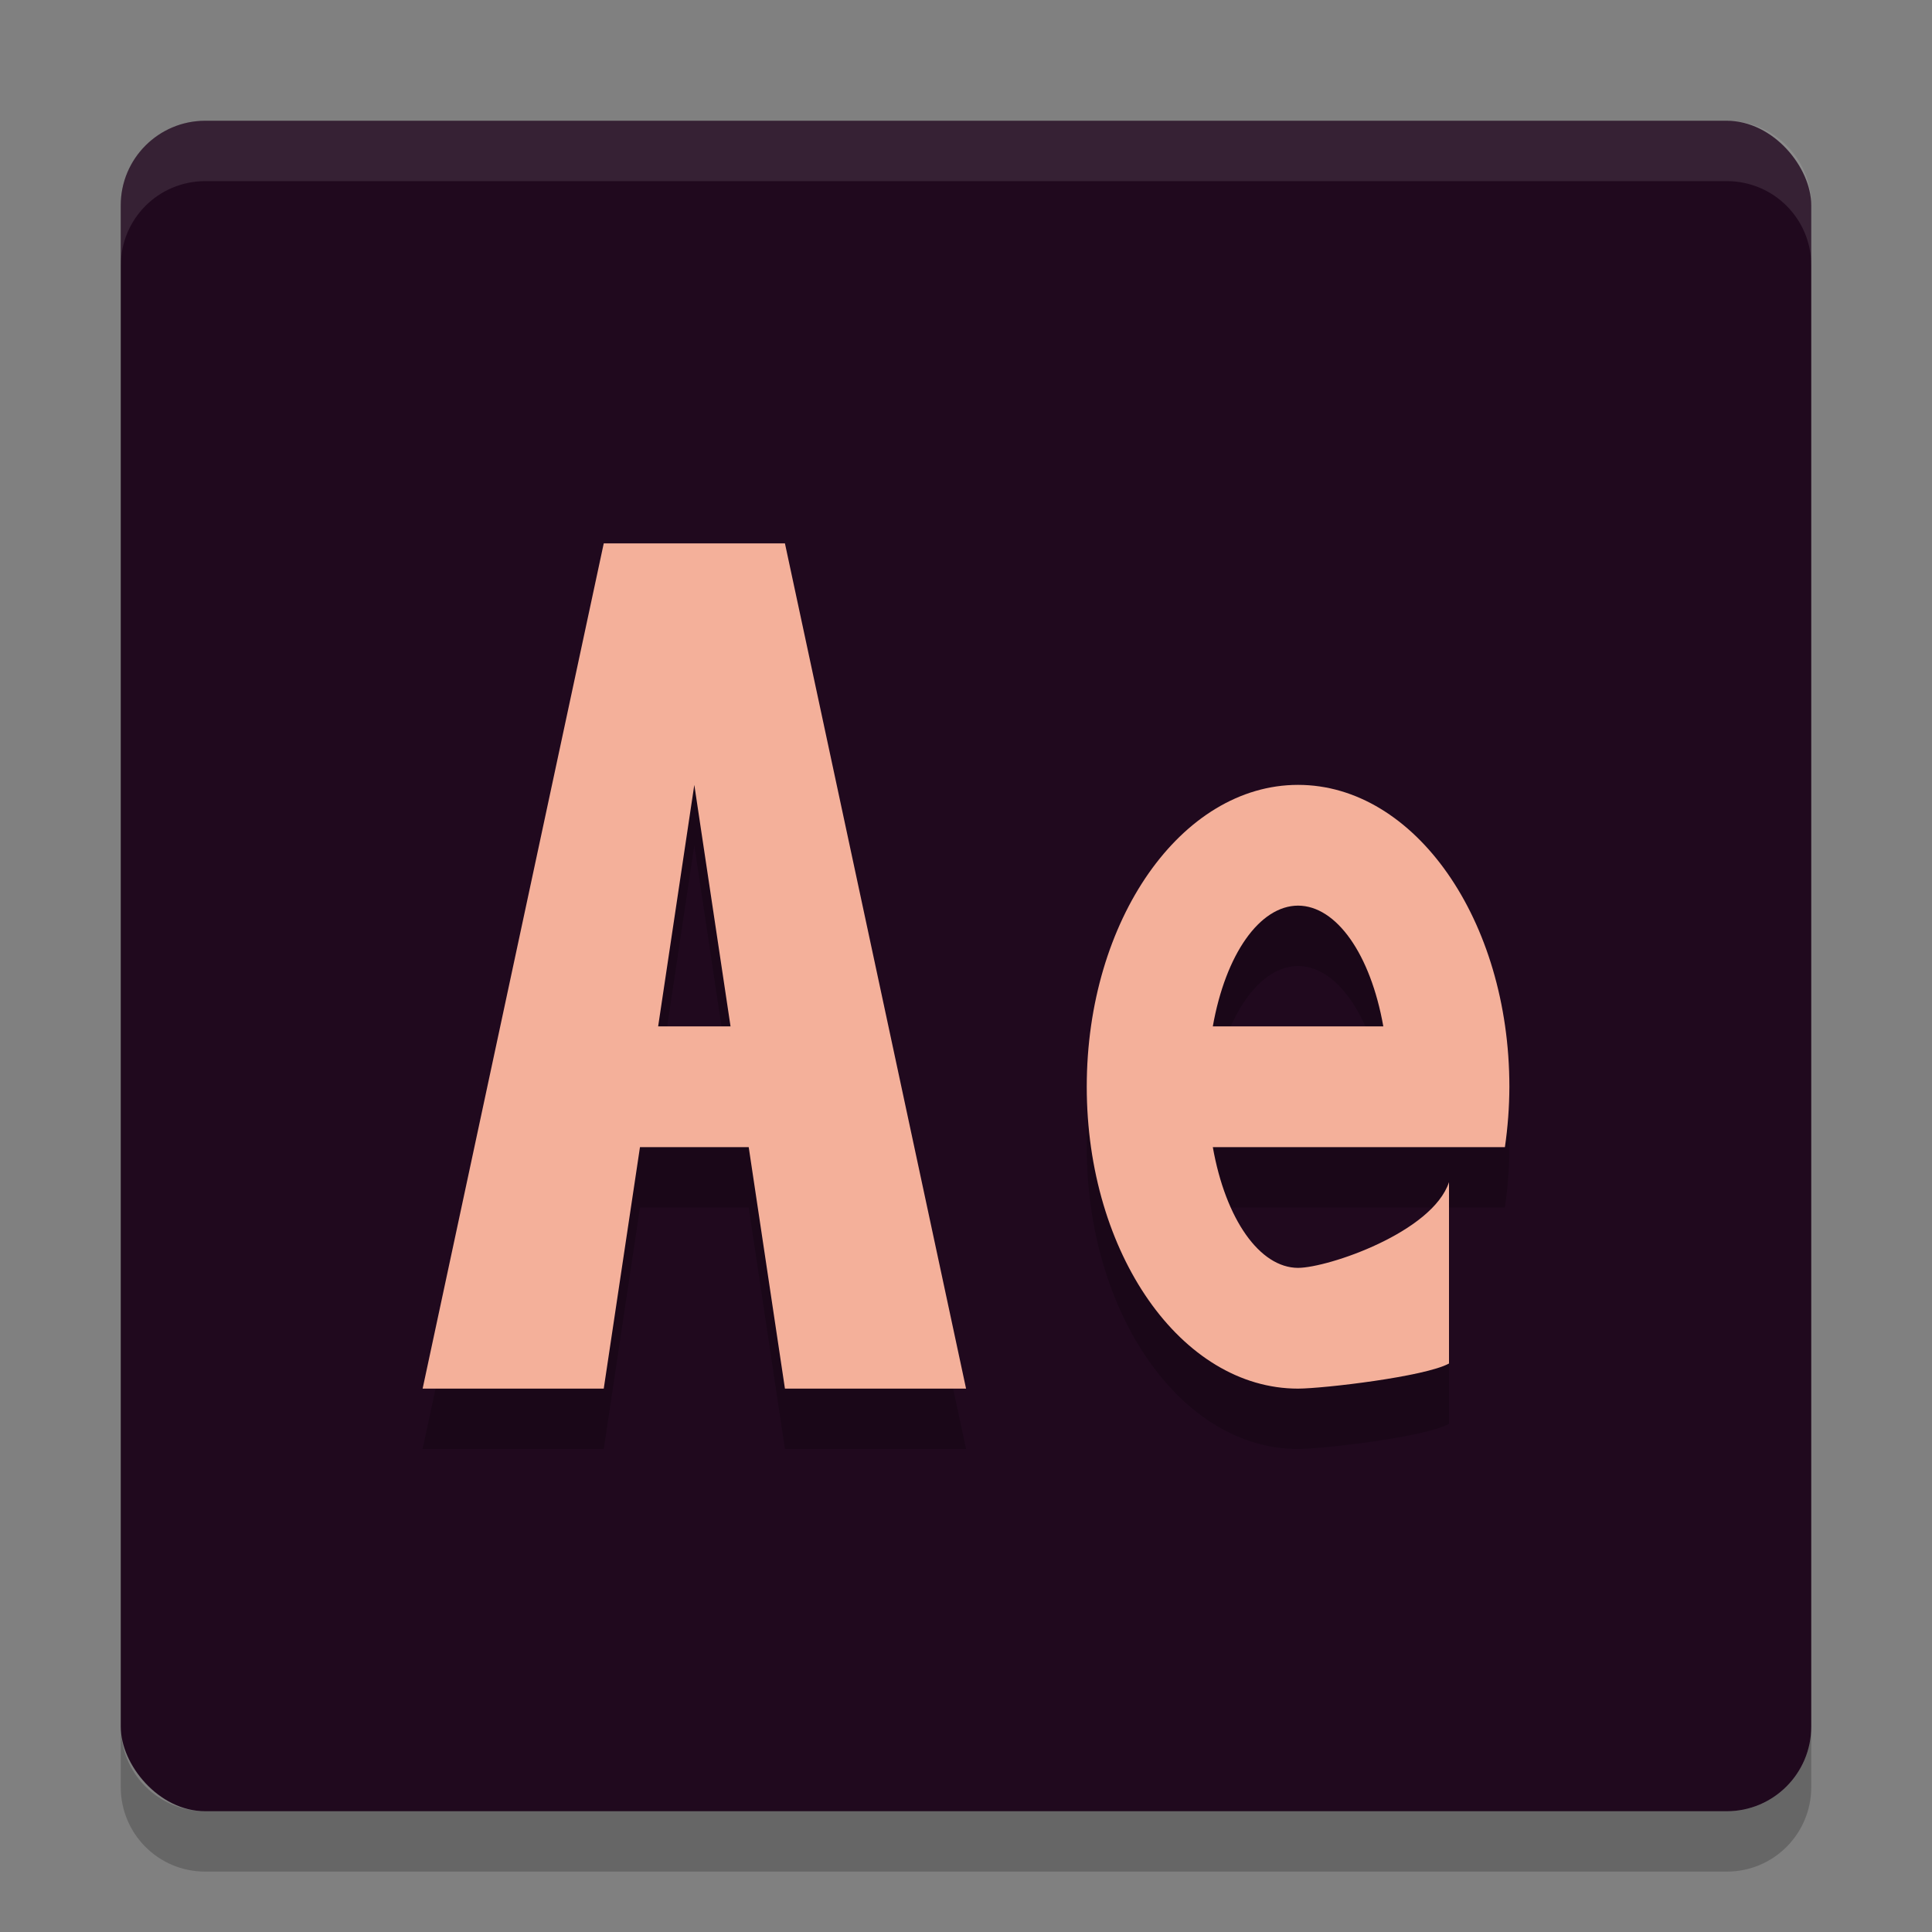 <svg width="32" height="32" version="1.1" xmlns="http://www.w3.org/2000/svg">
 <rect width="100%" height="100%" fill="#808080" stroke="none"/>
 <rect x="2" y="2" width="28" height="28" rx="1.4" ry="1.4" style="fill:#20091e"/>
 <path d="m3.401 2c-0.776 0-1.4 0.625-1.4 1.4v1c0-0.776 0.625-1.4 1.4-1.4h25.2c0.775 0 1.4 0.625 1.4 1.4v-1c0-0.776-0.625-1.4-1.4-1.4z" style="fill:#ffffff;opacity:.1"/>
 <path d="m2 28.6v1c0 0.775 0.625 1.4 1.4 1.4h25.2c0.775 0 1.4-0.625 1.4-1.4v-1c0 0.775-0.625 1.4-1.4 1.4h-25.2c-0.775 0-1.4-0.625-1.4-1.4z" style="opacity:.2"/>
 <path d="m10 10-3 14h3l0.6-4h1.801l0.6 4h3l-3-14zm1.5 4 0.6 4h-1.199z" style="opacity:.2"/>
 <path d="m10 9-3 14h3l0.6-4h1.801l0.6 4h3l-3-14zm1.5 4 0.6 4h-1.199z" style="fill:#f4b09a"/>
 <path d="m21.5 14c-1.933 0-3.5 2.239-3.5 5s1.567 5 3.5 5c0.425-0.002 2.103-0.198 2.5-0.416v-3.004c-0.277 0.832-2 1.417-2.5 1.42-0.635-0.002-1.2-0.803-1.412-2h4.838c0.048-0.329 0.073-0.664 0.074-1 0-2.761-1.567-5-3.5-5zm0 2c0.635 0.002 1.2 0.803 1.412 2h-2.824c0.212-1.197 0.777-1.998 1.412-2z" style="opacity:.2"/>
 <path d="m21.5 13c-1.933 0-3.5 2.239-3.5 5s1.567 5 3.5 5c0.425-0.002 2.103-0.198 2.5-0.416v-3.004c-0.277 0.832-2 1.417-2.5 1.42-0.635-0.002-1.2-0.803-1.412-2h4.838c0.048-0.329 0.073-0.664 0.074-1 0-2.761-1.567-5-3.5-5zm0 2c0.635 0.002 1.2 0.803 1.412 2h-2.824c0.212-1.197 0.777-1.998 1.412-2z" style="fill:#f4b09a"/>
</svg>
